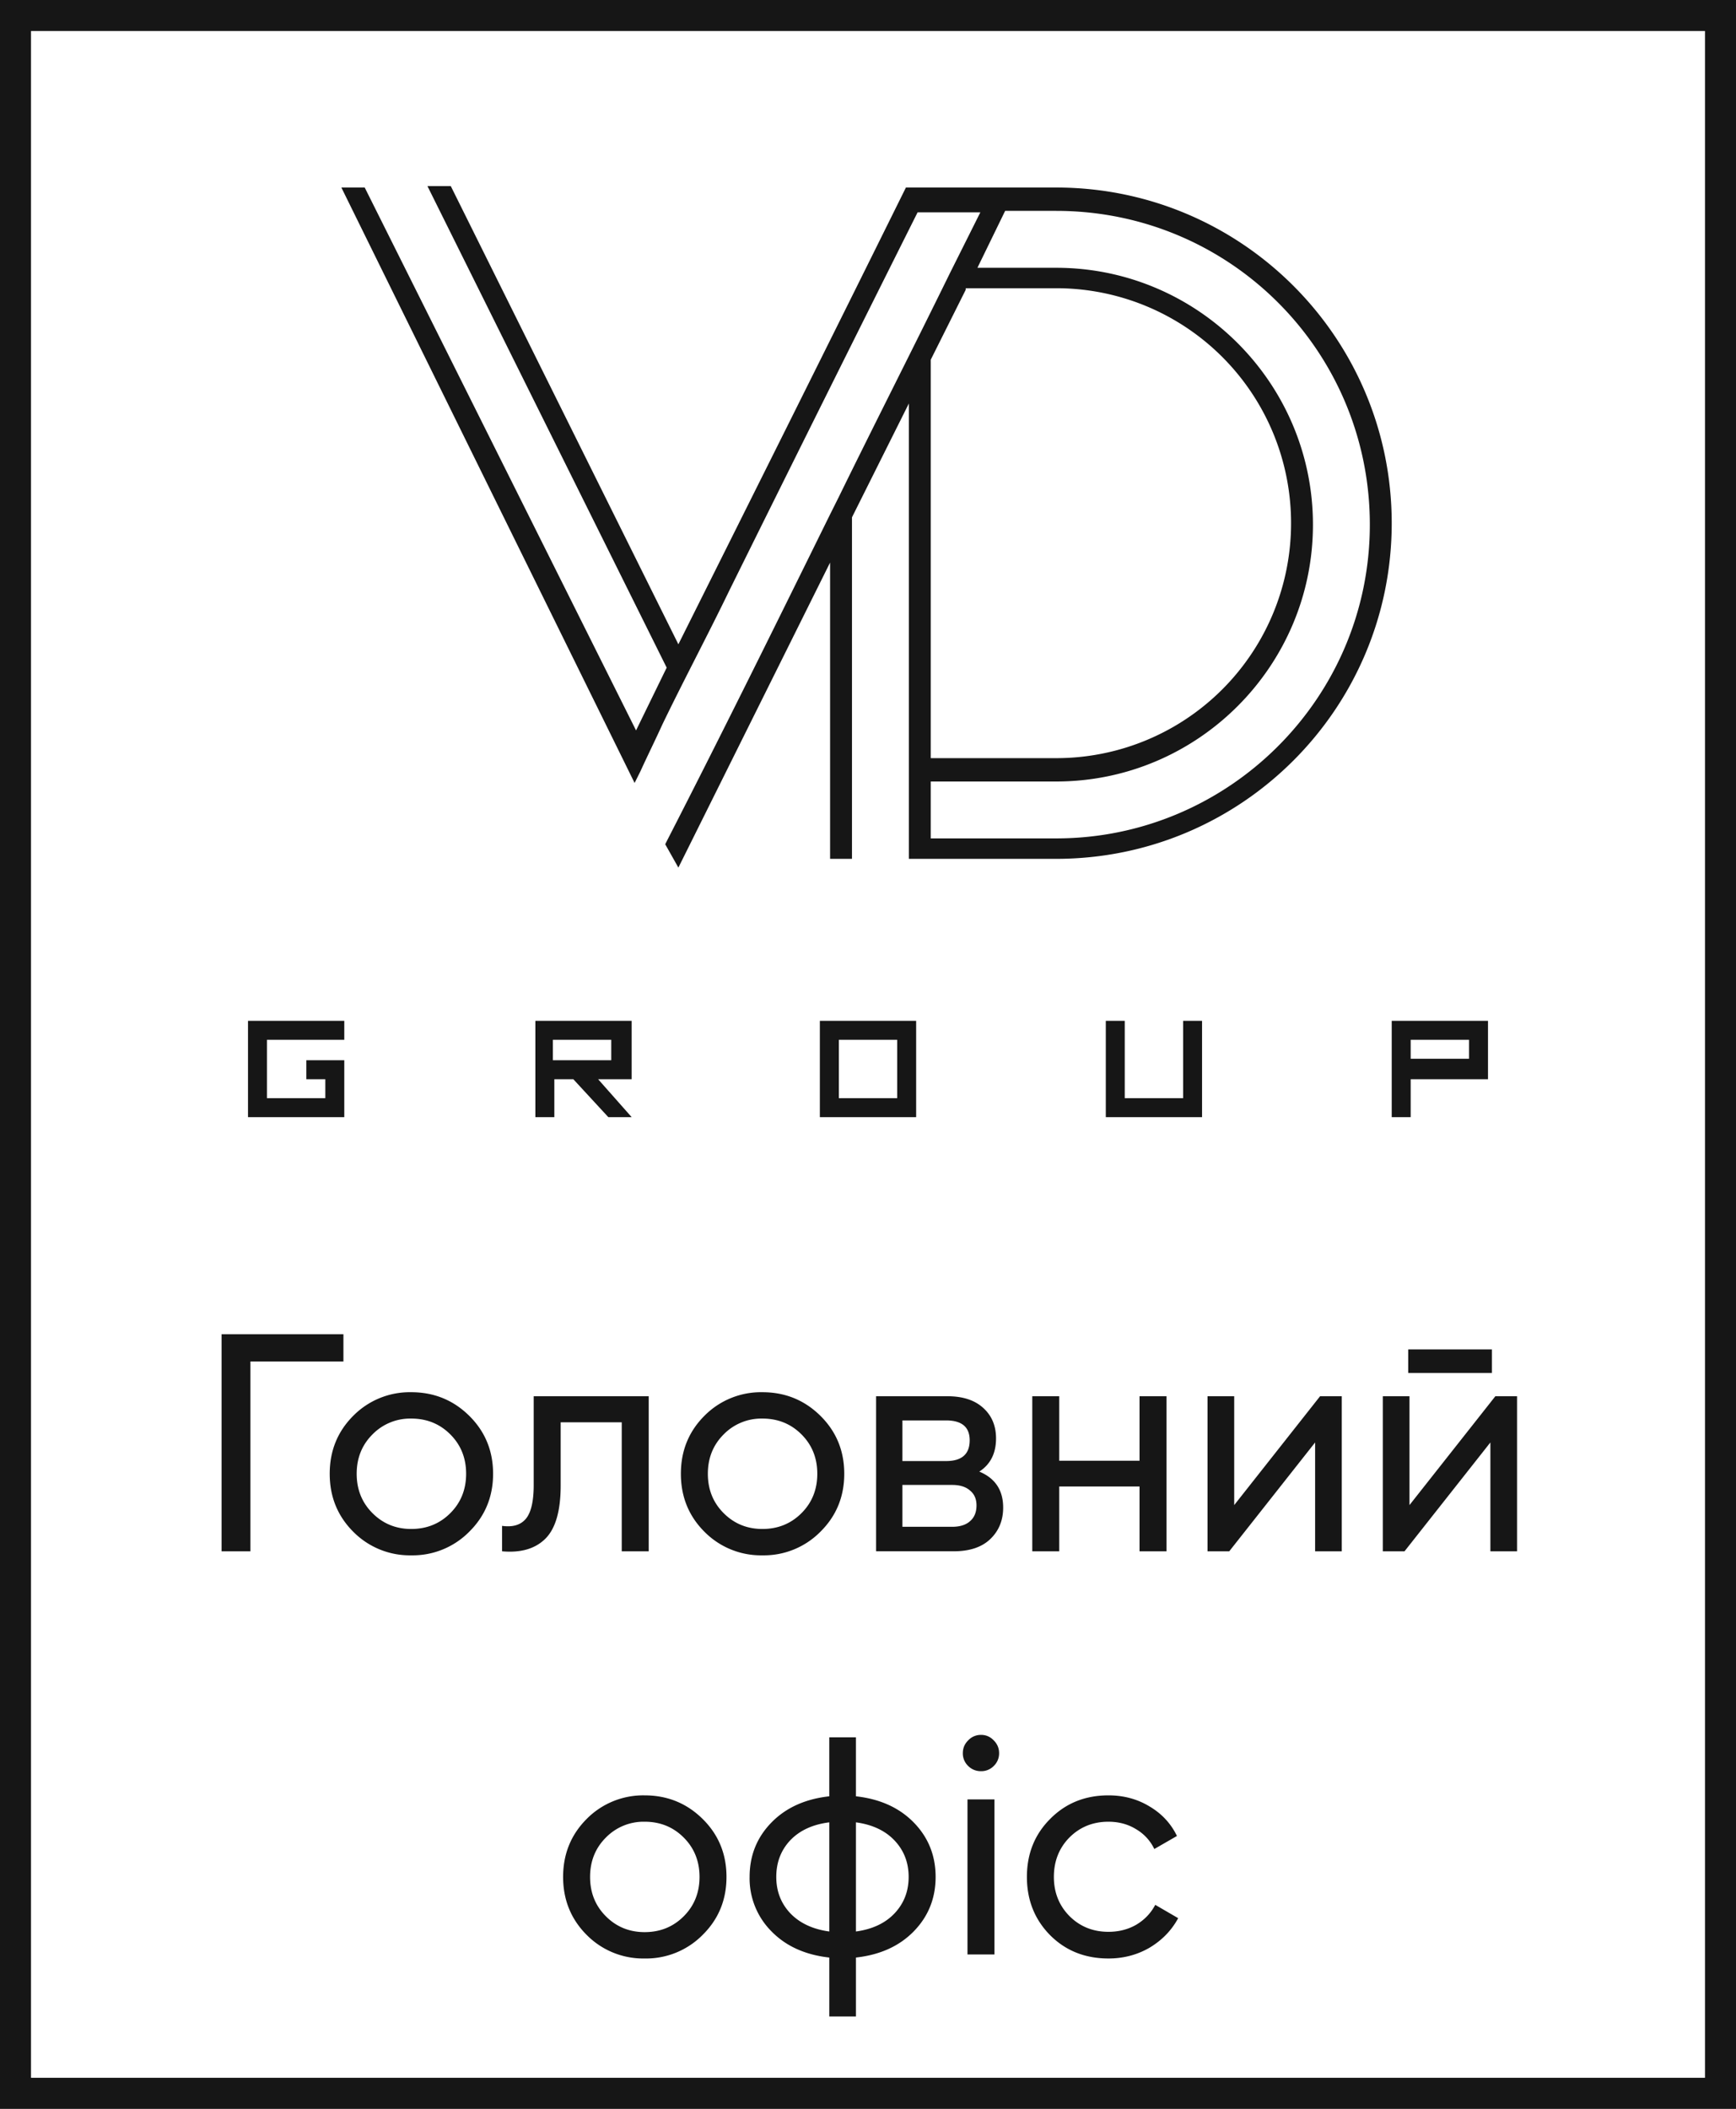 <svg width="56" height="68" fill="none" xmlns="http://www.w3.org/2000/svg"><rect width="100%" height="100%" fill="#808080" stroke="none"/><path fill="#fff" d="M.5.5h55v67H.5z"/><path fill-rule="evenodd" clip-rule="evenodd" d="m32.424 6.8-.894 1.835h2.54c4.566 0 8.283 3.718 8.283 8.283 0 4.564-3.718 8.282-8.282 8.282h-4.047v1.835h4.047c5.553 0 10.117-4.517 10.117-10.117 0-5.6-4.517-10.118-10.117-10.118h-1.647Zm-1.27 2.541-1.13 2.259v12.847h4.047a7.572 7.572 0 0 0 7.576-7.576 7.572 7.572 0 0 0-7.576-7.577h-2.918v.047Zm-1.836 3.67-1.835 3.671v11.012h-.706v-9.553l-4.894 9.836-.424-.753.047-.095c1.788-3.482 3.53-7.011 5.27-10.54l.283-.566c1.176-2.4 2.4-4.8 3.576-7.2l.989-1.976H29.6a2958.242 2958.242 0 0 0-6.07 12.188c-.706 1.46-1.46 2.87-2.165 4.33-.235.517-.47.988-.706 1.506l-.188.376-9.459-19.2h.753l8.753 17.506.988-2.024L13.788 6h.753l7.342 14.776c2.447-4.894 4.894-9.788 7.34-14.729h4.848c5.976 0 10.823 4.847 10.823 10.824 0 5.976-4.847 10.823-10.823 10.823h-4.753V13.012Z" fill="#161616"/><path d="M11.106 36.023H8v-3.106h3.106v.612H8.612v1.882h1.882V34.8h-.612v-.612h1.224v1.835Zm7.388-1.223h-.612v1.223h-.612v-3.106h3.106V34.8h-1.082l1.082 1.223h-.753L18.494 34.8Zm-.659-.612h1.883v-.659h-1.883v.659Zm8.612-1.271h3.106v3.106h-3.106v-3.106Zm2.494.612H27.06v1.882h1.882V33.53Zm7.341-.612v2.494h1.883v-2.494h.611v3.106h-3.105v-3.106h.611Zm9.224 3.106h-.612v-3.106H48V34.8h-2.494v1.223Zm1.882-2.494h-1.882v.612h1.882v-.612Zm-36.31 9.494v.88h-3v6.12h-.93v-7h3.93Zm4.058 6.37a2.563 2.563 0 0 1-1.87.76 2.563 2.563 0 0 1-1.87-.76c-.507-.507-.76-1.13-.76-1.87 0-.74.253-1.363.76-1.87a2.563 2.563 0 0 1 1.87-.76c.733 0 1.357.254 1.87.76.513.507.77 1.13.77 1.87 0 .74-.257 1.363-.77 1.87Zm-1.87-.09c.5 0 .92-.17 1.26-.51.34-.34.51-.763.51-1.27s-.17-.93-.51-1.27c-.34-.34-.76-.51-1.26-.51a1.7 1.7 0 0 0-1.25.51c-.34.34-.51.764-.51 1.27 0 .507.17.93.51 1.27.34.34.757.51 1.25.51Zm7.66-4.28v5h-.87v-4.16h-1.97v2.04c0 .82-.167 1.394-.5 1.72-.327.32-.79.454-1.39.4v-.82c.34.047.593-.027.76-.22.173-.2.26-.566.26-1.1v-2.86h3.71Zm5.538 4.37a2.563 2.563 0 0 1-1.87.76 2.563 2.563 0 0 1-1.87-.76c-.507-.507-.76-1.13-.76-1.87 0-.74.253-1.363.76-1.87a2.563 2.563 0 0 1 1.87-.76c.733 0 1.357.254 1.87.76.513.507.77 1.13.77 1.87 0 .74-.257 1.363-.77 1.87Zm-1.87-.09c.5 0 .92-.17 1.26-.51.34-.34.51-.763.51-1.27s-.17-.93-.51-1.27c-.34-.34-.76-.51-1.26-.51a1.7 1.7 0 0 0-1.25.51c-.34.34-.51.764-.51 1.27 0 .507.17.93.51 1.27.34.34.757.51 1.25.51Zm6.996-1.85c.513.213.77.6.77 1.16 0 .413-.14.754-.42 1.02-.274.26-.667.39-1.18.39h-2.5v-5h2.3c.5 0 .886.127 1.16.38.273.247.41.574.41.98 0 .48-.18.837-.54 1.07Zm-1.07-1.65h-1.41v1.31h1.41c.506 0 .76-.223.76-.67 0-.426-.254-.64-.76-.64Zm.19 3.43c.253 0 .446-.06.58-.18.14-.12.21-.29.21-.51 0-.206-.07-.367-.21-.48-.134-.12-.327-.18-.58-.18h-1.6v1.35h1.6Zm6.049-4.21h.87v5h-.87v-2.09h-2.59v2.09h-.87v-5h.87v2.08h2.59v-2.08Zm5.824 0h.7v5h-.86v-3.51l-2.77 3.51h-.7v-5h.86v3.51l2.77-3.51Zm2.844-.75v-.76h2.7v.76h-2.7Zm2.81.75h.7v5h-.86v-3.51l-2.77 3.51h-.7v-5h.86v3.51l2.77-3.51Zm-25.572 17.37a2.563 2.563 0 0 1-1.87.76 2.563 2.563 0 0 1-1.87-.76c-.506-.507-.76-1.13-.76-1.87 0-.74.254-1.363.76-1.87a2.563 2.563 0 0 1 1.87-.76c.733 0 1.357.254 1.87.76.514.507.77 1.13.77 1.87 0 .74-.256 1.363-.77 1.87Zm-1.87-.09c.5 0 .92-.17 1.26-.51.34-.34.51-.763.51-1.27s-.17-.93-.51-1.27c-.34-.34-.76-.51-1.26-.51a1.7 1.7 0 0 0-1.25.51c-.34.34-.51.764-.51 1.27 0 .507.17.93.51 1.27.34.34.757.51 1.25.51Zm8.686-3.53c.466.48.7 1.063.7 1.75s-.234 1.27-.7 1.75c-.467.48-1.09.763-1.87.85v1.9h-.86v-1.9c-.78-.087-1.404-.37-1.87-.85a2.417 2.417 0 0 1-.7-1.75c0-.687.233-1.27.7-1.75.466-.48 1.09-.763 1.87-.85v-1.9h.86v1.9c.78.087 1.403.37 1.87.85Zm-4.44 1.75c0 .46.15.85.45 1.17.306.32.726.517 1.26.59v-3.52c-.534.067-.954.26-1.26.58-.3.32-.45.713-.45 1.18Zm2.57 1.76c.533-.073.95-.27 1.25-.59.3-.32.45-.71.45-1.17 0-.46-.15-.85-.45-1.17-.3-.32-.717-.517-1.25-.59v3.52Zm4.038-5.17a.57.57 0 0 1-.42-.17.559.559 0 0 1-.17-.41c0-.16.056-.297.17-.41a.555.555 0 0 1 .42-.18c.16 0 .296.06.41.18.113.114.17.25.17.41a.56.56 0 0 1-.17.41.559.559 0 0 1-.41.17Zm-.44 5.91v-5h.87v5h-.87Zm4.547.13c-.753 0-1.38-.25-1.88-.75-.5-.506-.75-1.133-.75-1.88 0-.747.25-1.37.75-1.87.5-.506 1.127-.76 1.88-.76.493 0 .937.12 1.33.36.393.233.687.55.88.95l-.73.42a1.474 1.474 0 0 0-.59-.64c-.26-.16-.557-.24-.89-.24-.5 0-.92.17-1.26.51-.333.34-.5.764-.5 1.27 0 .5.167.92.5 1.26.34.34.76.51 1.26.51.333 0 .633-.076.9-.23.267-.16.47-.373.61-.64l.74.43c-.213.393-.52.71-.92.95-.4.233-.843.35-1.33.35Z" fill="#161616"/><path stroke="#161616" d="M.5.5h55v67H.5z"/></svg>